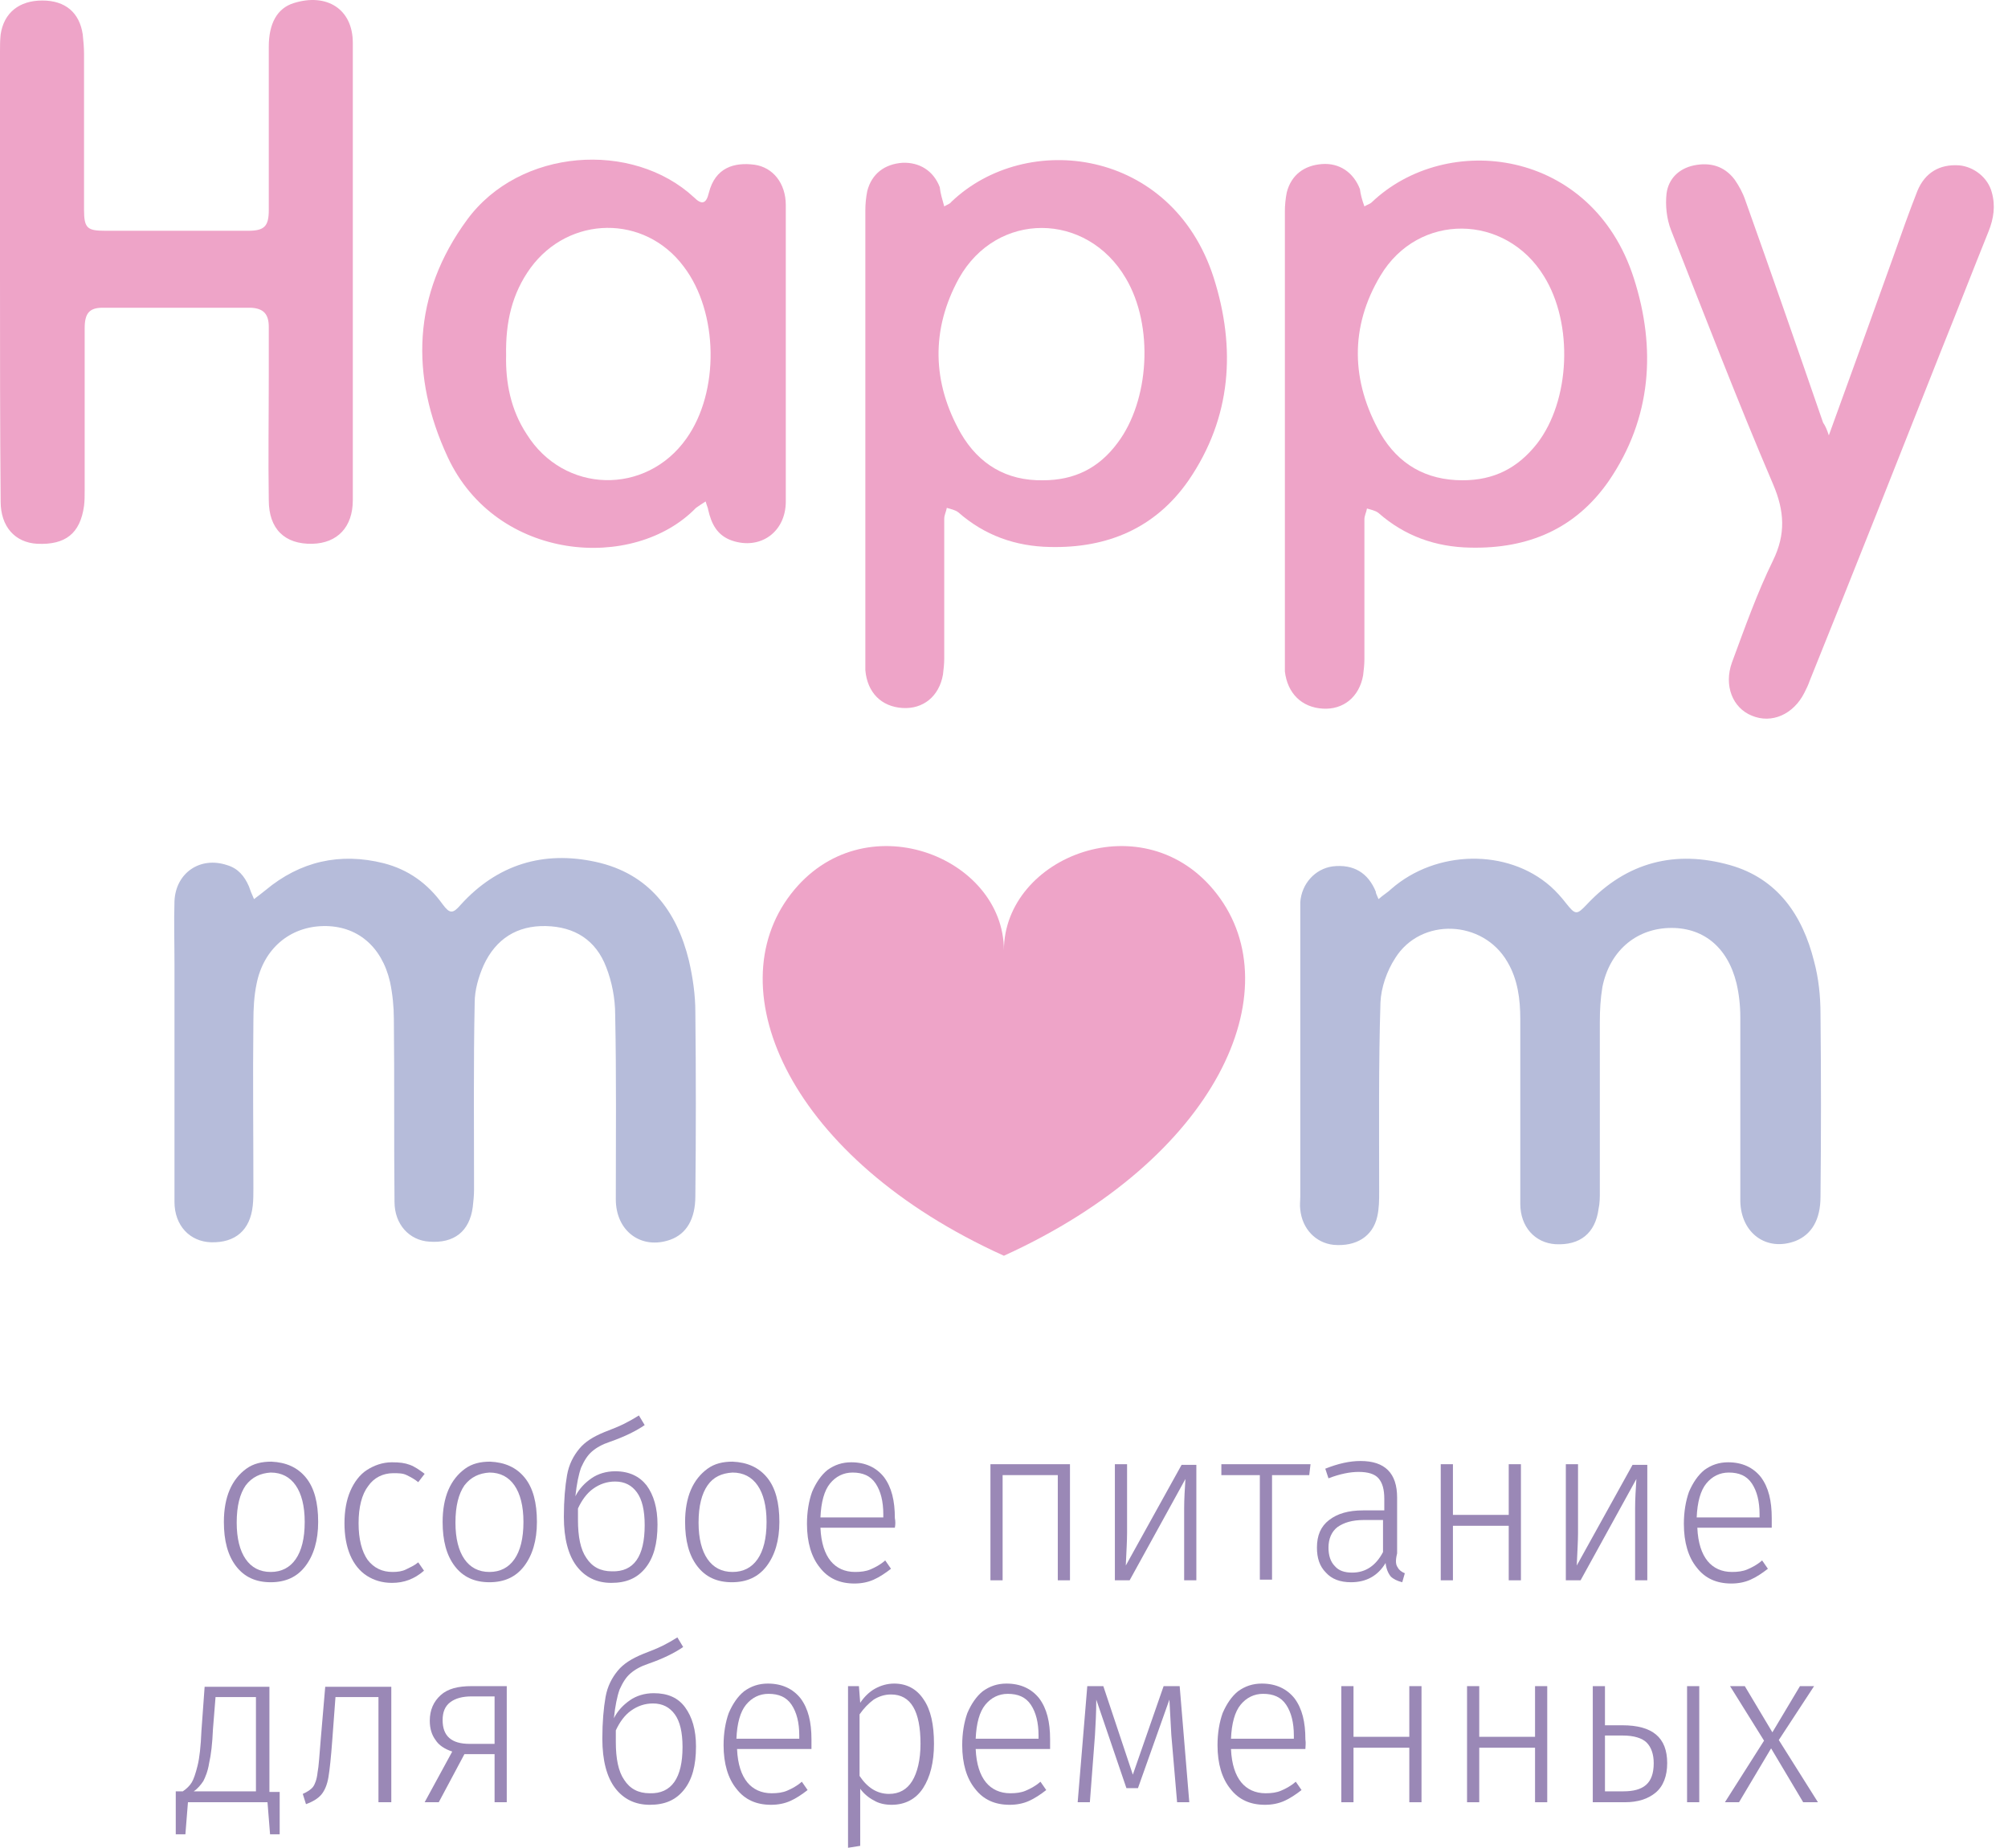 <svg width="138" height="127" viewBox="0 0 138 127" fill="none" xmlns="http://www.w3.org/2000/svg">
<path d="M0 18.727C0 13.657 0 8.631 0 3.561C0 3.165 -6.73344e-07 2.768 0.044 2.371C0.265 0.872 1.323 0.035 2.91 0.035C4.497 0.035 5.467 0.872 5.687 2.371C5.731 2.812 5.775 3.253 5.775 3.694C5.775 7.265 5.775 10.835 5.775 14.406C5.775 15.685 5.996 15.861 7.23 15.861C10.492 15.861 13.755 15.861 17.061 15.861C18.163 15.861 18.472 15.553 18.472 14.45C18.472 10.703 18.472 6.956 18.472 3.209C18.472 1.622 19.045 0.564 20.191 0.211C22.439 -0.494 24.247 0.608 24.247 2.944C24.247 13.437 24.247 23.929 24.247 34.377C24.247 36.228 23.189 37.331 21.47 37.375C19.574 37.419 18.472 36.361 18.472 34.377C18.428 31.511 18.472 28.646 18.472 25.736C18.472 24.634 18.472 23.576 18.472 22.474C18.472 21.592 18.119 21.195 17.237 21.151C13.843 21.151 10.448 21.151 7.054 21.151C6.128 21.151 5.819 21.548 5.819 22.562C5.819 26.265 5.819 30.012 5.819 33.716C5.819 34.068 5.819 34.421 5.775 34.774C5.511 36.669 4.497 37.463 2.557 37.375C1.014 37.287 0.044 36.184 0.044 34.465C-6.73344e-07 29.219 0 23.973 0 18.727Z" fill="#EEA4C8"/>
<path d="M64.893 14.186C65.114 14.054 65.29 14.01 65.378 13.877C70.536 8.94 80.544 10.174 83.409 19.079C84.952 23.929 84.644 28.69 81.69 33.01C79.397 36.317 76.091 37.683 72.168 37.595C69.787 37.551 67.671 36.802 65.863 35.215C65.643 35.038 65.334 34.994 65.07 34.906C65.026 35.17 64.893 35.391 64.893 35.656C64.893 38.874 64.893 42.048 64.893 45.266C64.893 45.619 64.849 46.016 64.805 46.368C64.541 47.867 63.439 48.749 62.028 48.661C60.573 48.572 59.603 47.603 59.471 46.06C59.471 45.839 59.471 45.619 59.471 45.398C59.471 35.082 59.471 24.766 59.471 14.45C59.471 14.01 59.515 13.569 59.603 13.128C59.912 11.938 60.794 11.276 62.028 11.188C63.174 11.144 64.144 11.717 64.585 12.863C64.629 13.304 64.761 13.701 64.893 14.186ZM71.683 33.01C73.843 33.01 75.518 32.173 76.796 30.453C79.001 27.544 79.309 22.386 77.37 19.123C74.68 14.539 68.508 14.495 65.907 19.123C63.968 22.65 64.056 26.309 66.04 29.792C67.274 31.908 69.17 33.054 71.683 33.01Z" fill="#EEA4C8"/>
<path d="M93.769 14.186C93.99 14.054 94.166 14.01 94.254 13.921C99.412 8.984 109.42 10.174 112.285 19.123C113.828 23.929 113.519 28.734 110.566 33.054C108.273 36.361 105.011 37.727 101.043 37.639C98.663 37.595 96.547 36.846 94.739 35.259C94.519 35.082 94.21 35.038 93.946 34.95C93.902 35.215 93.769 35.435 93.769 35.7C93.769 38.918 93.769 42.092 93.769 45.31C93.769 45.663 93.725 46.06 93.681 46.412C93.417 47.911 92.314 48.793 90.904 48.705C89.449 48.617 88.479 47.647 88.303 46.148C88.303 45.927 88.303 45.707 88.303 45.486C88.303 35.17 88.303 24.855 88.303 14.539C88.303 14.098 88.347 13.657 88.435 13.216C88.744 12.026 89.625 11.364 90.86 11.276C92.05 11.188 93.02 11.849 93.461 12.996C93.505 13.348 93.593 13.701 93.769 14.186ZM100.514 33.01C102.675 33.01 104.306 32.173 105.628 30.497C107.921 27.544 108.141 22.253 106.113 18.991C103.468 14.671 97.472 14.583 94.871 18.947C92.755 22.474 92.844 26.221 94.871 29.792C96.106 31.908 98.001 33.01 100.514 33.01Z" fill="#EEA4C8"/>
<path d="M48.494 34.465C48.229 34.642 48.009 34.774 47.833 34.906C43.556 39.315 34.122 38.609 30.771 31.423C28.17 25.825 28.347 20.226 32.094 15.112C35.709 10.174 43.468 9.645 47.7 13.569C48.229 14.098 48.538 14.01 48.714 13.26C49.155 11.497 50.478 11.144 51.844 11.32C53.123 11.497 54.004 12.599 54.004 14.098C54.004 20.887 54.004 27.676 54.004 34.465C54.004 36.581 52.241 37.816 50.301 37.154C49.287 36.802 48.891 36.008 48.67 35.038C48.67 34.95 48.582 34.774 48.494 34.465ZM34.783 24.414C34.739 26.265 35.092 28.161 36.194 29.836C38.751 33.936 44.394 34.068 47.171 30.145C49.464 26.927 49.375 21.46 46.995 18.33C44.306 14.715 39.104 14.803 36.459 18.418C35.18 20.182 34.739 22.165 34.783 24.414Z" fill="#EEA4C8"/>
<path d="M125.687 29.924C127.23 25.692 128.685 21.636 130.14 17.581C130.669 16.082 131.198 14.583 131.771 13.128C132.3 11.849 133.314 11.276 134.636 11.364C135.65 11.453 136.62 12.202 136.885 13.216C137.149 14.142 137.017 15.024 136.664 15.905C135.562 18.639 134.504 21.372 133.402 24.105C130.404 31.688 127.406 39.27 124.364 46.809C124.276 47.074 124.144 47.338 124.012 47.602C123.262 49.101 121.763 49.763 120.397 49.19C119.074 48.661 118.457 47.118 119.03 45.531C119.912 43.15 120.749 40.769 121.852 38.521C122.733 36.714 122.645 35.126 121.852 33.275C119.383 27.5 117.134 21.636 114.842 15.817C114.533 15.024 114.445 14.098 114.533 13.304C114.666 12.29 115.371 11.585 116.429 11.364C117.531 11.144 118.501 11.409 119.206 12.334C119.515 12.775 119.78 13.26 119.956 13.789C121.763 18.859 123.527 23.929 125.29 29.043C125.467 29.307 125.555 29.528 125.687 29.924Z" fill="#EEA4C8"/>
<path d="M17.458 61.798C17.811 61.533 18.031 61.357 18.251 61.181C20.632 59.197 23.365 58.58 26.363 59.329C28.082 59.77 29.405 60.74 30.419 62.151C30.904 62.812 31.124 62.812 31.653 62.195C34.166 59.417 37.34 58.447 40.955 59.241C44.57 60.035 46.51 62.591 47.348 66.03C47.612 67.176 47.788 68.367 47.788 69.557C47.833 73.789 47.833 77.977 47.788 82.209C47.788 83.796 47.171 84.81 46.069 85.207C44.085 85.912 42.322 84.634 42.322 82.43C42.322 78.198 42.366 73.965 42.278 69.733C42.278 68.631 42.057 67.485 41.661 66.471C40.955 64.619 39.501 63.694 37.517 63.65C35.533 63.605 34.078 64.531 33.24 66.339C32.888 67.132 32.623 68.058 32.623 68.896C32.535 73.172 32.579 77.492 32.579 81.769C32.579 82.165 32.535 82.562 32.491 82.959C32.27 84.634 31.212 85.472 29.493 85.339C28.127 85.251 27.113 84.149 27.113 82.606C27.068 78.418 27.113 74.23 27.068 70.042C27.068 69.204 26.98 68.323 26.804 67.485C26.231 65.016 24.512 63.605 22.219 63.65C19.927 63.694 18.119 65.192 17.634 67.617C17.458 68.455 17.414 69.337 17.414 70.218C17.37 74.054 17.414 77.845 17.414 81.68C17.414 82.077 17.414 82.474 17.37 82.871C17.193 84.546 16.179 85.428 14.504 85.383C13.049 85.339 11.991 84.237 11.991 82.606C11.991 77.14 11.991 71.717 11.991 66.251C11.991 64.796 11.947 63.385 11.991 61.93C12.079 59.99 13.755 58.844 15.606 59.461C16.356 59.682 16.797 60.211 17.105 60.916C17.193 61.181 17.282 61.401 17.458 61.798Z" fill="#B6BCDA"/>
<path d="M94.739 61.798C95.092 61.489 95.401 61.313 95.621 61.093C98.707 58.403 103.6 58.315 106.554 60.916C106.951 61.269 107.304 61.666 107.612 62.062C108.273 62.9 108.362 62.9 109.067 62.151C111.8 59.241 115.151 58.403 118.898 59.461C122.16 60.387 123.88 62.9 124.673 66.074C124.982 67.22 125.114 68.455 125.114 69.689C125.158 73.877 125.158 78.065 125.114 82.253C125.114 83.841 124.497 84.855 123.395 85.295C121.411 86.045 119.647 84.766 119.603 82.562C119.603 78.33 119.603 74.142 119.603 69.91C119.603 69.116 119.515 68.323 119.339 67.573C118.722 65.06 117.002 63.694 114.666 63.782C112.373 63.87 110.61 65.413 110.125 67.838C109.993 68.631 109.949 69.425 109.949 70.218C109.949 74.098 109.949 78.021 109.949 81.901C109.949 82.297 109.949 82.694 109.861 83.091C109.64 84.766 108.582 85.604 106.907 85.516C105.496 85.428 104.482 84.326 104.482 82.738C104.482 78.506 104.482 74.274 104.482 70.042C104.482 68.675 104.306 67.308 103.6 66.118C101.925 63.209 97.649 63.032 95.885 65.854C95.312 66.735 94.916 67.882 94.872 68.896C94.739 73.216 94.783 77.58 94.783 81.901C94.783 82.474 94.783 83.047 94.651 83.62C94.343 84.987 93.196 85.692 91.653 85.56C90.419 85.428 89.493 84.458 89.361 83.135C89.317 82.827 89.361 82.562 89.361 82.253C89.361 75.817 89.361 69.381 89.361 62.9C89.361 62.591 89.361 62.283 89.361 62.018C89.449 60.74 90.375 59.726 91.565 59.55C93.02 59.373 94.034 59.99 94.563 61.313C94.519 61.313 94.607 61.489 94.739 61.798Z" fill="#B6BCDA"/>
<path d="M83.63 61.445C78.692 55.053 68.994 58.844 68.994 65.325C68.994 58.844 59.295 55.053 54.357 61.445C49.243 68.058 54.269 79.652 68.994 86.309C83.718 79.608 88.744 68.058 83.63 61.445Z" fill="#EEA4C8"/>
<path d="M21.029 101.563C21.602 102.268 21.866 103.282 21.866 104.605C21.866 105.883 21.558 106.897 20.985 107.646C20.412 108.396 19.618 108.749 18.604 108.749C17.59 108.749 16.797 108.396 16.223 107.646C15.65 106.897 15.386 105.883 15.386 104.605C15.386 103.767 15.518 103.018 15.783 102.4C16.047 101.783 16.444 101.298 16.929 100.946C17.414 100.593 17.987 100.461 18.648 100.461C19.662 100.505 20.456 100.857 21.029 101.563ZM16.885 102.092C16.488 102.665 16.267 103.502 16.267 104.649C16.267 105.751 16.488 106.588 16.885 107.162C17.281 107.735 17.855 108.043 18.604 108.043C19.353 108.043 19.927 107.735 20.323 107.162C20.72 106.588 20.941 105.751 20.941 104.605C20.941 103.502 20.72 102.665 20.323 102.092C19.927 101.519 19.353 101.21 18.604 101.21C17.899 101.254 17.326 101.519 16.885 102.092Z" fill="#9A88B6"/>
<path d="M28.171 100.681C28.523 100.813 28.832 101.034 29.184 101.298L28.744 101.872C28.479 101.651 28.215 101.519 27.95 101.387C27.686 101.254 27.377 101.254 27.024 101.254C26.319 101.254 25.702 101.563 25.305 102.136C24.864 102.709 24.644 103.591 24.644 104.693C24.644 105.795 24.864 106.633 25.261 107.206C25.702 107.779 26.275 108.043 26.98 108.043C27.333 108.043 27.642 107.999 27.906 107.867C28.171 107.735 28.479 107.603 28.744 107.382L29.14 107.955C28.479 108.528 27.774 108.793 26.936 108.793C26.275 108.793 25.702 108.617 25.217 108.308C24.732 107.999 24.335 107.514 24.071 106.897C23.806 106.28 23.674 105.531 23.674 104.693C23.674 103.855 23.806 103.106 24.071 102.489C24.335 101.872 24.732 101.343 25.217 101.034C25.702 100.725 26.275 100.505 26.936 100.505C27.465 100.505 27.818 100.549 28.171 100.681Z" fill="#9A88B6"/>
<path d="M36.062 101.563C36.635 102.268 36.9 103.282 36.9 104.605C36.9 105.883 36.591 106.897 36.018 107.647C35.445 108.396 34.651 108.749 33.637 108.749C32.623 108.749 31.83 108.396 31.257 107.647C30.683 106.897 30.419 105.883 30.419 104.605C30.419 103.767 30.551 103.018 30.816 102.4C31.08 101.783 31.477 101.298 31.962 100.946C32.447 100.593 33.02 100.461 33.681 100.461C34.695 100.505 35.489 100.857 36.062 101.563ZM31.918 102.092C31.521 102.665 31.301 103.503 31.301 104.649C31.301 105.751 31.521 106.589 31.918 107.162C32.315 107.735 32.888 108.043 33.637 108.043C34.387 108.043 34.96 107.735 35.356 107.162C35.753 106.589 35.974 105.751 35.974 104.605C35.974 103.503 35.753 102.665 35.356 102.092C34.96 101.519 34.387 101.21 33.637 101.21C32.932 101.254 32.359 101.519 31.918 102.092Z" fill="#9A88B6"/>
<path d="M44.438 102.092C44.923 102.753 45.187 103.635 45.187 104.781C45.187 106.103 44.923 107.073 44.35 107.779C43.776 108.484 43.027 108.793 42.013 108.793C40.999 108.793 40.206 108.396 39.632 107.646C39.059 106.897 38.751 105.751 38.751 104.252C38.751 103.106 38.839 102.136 38.971 101.386C39.103 100.637 39.412 100.064 39.809 99.579C40.206 99.094 40.779 98.741 41.528 98.433C42.101 98.212 42.542 98.036 42.895 97.859C43.247 97.683 43.556 97.507 43.909 97.286L44.306 97.948C43.732 98.344 42.939 98.741 41.925 99.094C41.396 99.27 40.999 99.491 40.691 99.755C40.382 100.02 40.161 100.372 39.941 100.857C39.765 101.342 39.632 102.003 39.544 102.841C39.809 102.312 40.206 101.915 40.646 101.607C41.087 101.298 41.66 101.122 42.278 101.122C43.247 101.122 43.953 101.474 44.438 102.092ZM44.306 104.825C44.306 103.811 44.129 103.062 43.776 102.577C43.424 102.092 42.939 101.827 42.278 101.827C41.704 101.827 41.219 102.003 40.779 102.312C40.338 102.621 39.985 103.106 39.721 103.679V104.472C39.721 105.618 39.897 106.5 40.294 107.073C40.691 107.69 41.264 107.999 42.057 107.999C43.556 108.043 44.306 106.985 44.306 104.825Z" fill="#9A88B6"/>
<path d="M52.726 101.563C53.299 102.268 53.563 103.282 53.563 104.605C53.563 105.883 53.255 106.897 52.682 107.646C52.109 108.396 51.315 108.749 50.301 108.749C49.287 108.749 48.494 108.396 47.921 107.646C47.347 106.897 47.083 105.883 47.083 104.605C47.083 103.767 47.215 103.018 47.48 102.4C47.744 101.783 48.141 101.298 48.626 100.946C49.111 100.593 49.684 100.461 50.345 100.461C51.359 100.505 52.153 100.857 52.726 101.563ZM48.626 102.092C48.229 102.665 48.009 103.502 48.009 104.649C48.009 105.751 48.229 106.588 48.626 107.162C49.023 107.735 49.596 108.043 50.345 108.043C51.095 108.043 51.668 107.735 52.065 107.162C52.461 106.588 52.682 105.751 52.682 104.605C52.682 103.502 52.461 102.665 52.065 102.092C51.668 101.519 51.095 101.21 50.345 101.21C49.596 101.254 49.023 101.519 48.626 102.092Z" fill="#9A88B6"/>
<path d="M61.499 105.002H56.385C56.429 106.06 56.693 106.809 57.09 107.294C57.487 107.779 58.06 108.043 58.765 108.043C59.162 108.043 59.515 107.999 59.823 107.867C60.132 107.735 60.485 107.559 60.837 107.25L61.234 107.823C60.837 108.132 60.441 108.396 60.044 108.572C59.647 108.749 59.206 108.837 58.721 108.837C57.707 108.837 56.914 108.484 56.341 107.735C55.768 107.029 55.459 106.016 55.459 104.737C55.459 103.899 55.591 103.15 55.812 102.533C56.076 101.916 56.429 101.387 56.87 101.034C57.355 100.681 57.884 100.505 58.501 100.505C59.471 100.505 60.22 100.858 60.749 101.519C61.278 102.224 61.499 103.15 61.499 104.34C61.543 104.561 61.543 104.781 61.499 105.002ZM60.705 104.076C60.705 103.194 60.529 102.489 60.176 101.96C59.823 101.431 59.294 101.21 58.589 101.21C57.972 101.21 57.443 101.475 57.046 101.96C56.649 102.445 56.429 103.238 56.385 104.296H60.705V104.076Z" fill="#9A88B6"/>
<path d="M72.697 108.616V101.386H68.905V108.616H68.068V100.637H73.534V108.616H72.697Z" fill="#9A88B6"/>
<path d="M82.219 108.616H81.381V103.679C81.381 103.017 81.425 102.356 81.469 101.651L77.634 108.616H76.62V100.637H77.458V105.354C77.458 105.883 77.414 106.632 77.37 107.602L81.205 100.681H82.219V108.616Z" fill="#9A88B6"/>
<path d="M90.066 100.637L89.978 101.386H87.421V108.572H86.583V101.386H83.938V100.637H90.066Z" fill="#9A88B6"/>
<path d="M96.062 107.735C96.15 107.911 96.326 108.043 96.546 108.131L96.37 108.749C96.017 108.66 95.753 108.528 95.577 108.352C95.4 108.131 95.268 107.823 95.224 107.426C94.695 108.308 93.901 108.749 92.843 108.749C92.094 108.749 91.521 108.528 91.124 108.087C90.683 107.646 90.507 107.073 90.507 106.368C90.507 105.53 90.771 104.913 91.344 104.472C91.918 104.031 92.667 103.811 93.681 103.811H95.136V103.017C95.136 102.356 95.004 101.915 94.739 101.607C94.475 101.298 93.99 101.166 93.372 101.166C92.799 101.166 92.094 101.298 91.3 101.607L91.08 100.945C91.962 100.593 92.755 100.416 93.505 100.416C95.18 100.416 96.017 101.254 96.017 102.929V106.765C95.885 107.294 95.929 107.558 96.062 107.735ZM95.048 106.676V104.472H93.725C92.931 104.472 92.358 104.649 91.918 104.957C91.521 105.266 91.3 105.751 91.3 106.368C91.3 106.897 91.433 107.338 91.741 107.646C92.006 107.955 92.403 108.087 92.931 108.087C93.857 108.087 94.563 107.602 95.048 106.676Z" fill="#9A88B6"/>
<path d="M103.688 108.616V104.869H99.853V108.616H99.015V100.637H99.853V104.12H103.688V100.637H104.526V108.616H103.688Z" fill="#9A88B6"/>
<path d="M113.211 108.616H112.373V103.679C112.373 103.017 112.417 102.356 112.461 101.651L108.626 108.616H107.612V100.637H108.45V105.354C108.45 105.883 108.406 106.632 108.362 107.602L112.197 100.681H113.211V108.616Z" fill="#9A88B6"/>
<path d="M121.763 105.002H116.649C116.694 106.06 116.958 106.809 117.355 107.294C117.752 107.779 118.325 108.043 119.03 108.043C119.427 108.043 119.779 107.999 120.088 107.867C120.397 107.735 120.749 107.559 121.102 107.25L121.499 107.823C121.102 108.132 120.705 108.396 120.308 108.572C119.912 108.749 119.471 108.837 118.986 108.837C117.972 108.837 117.178 108.484 116.605 107.735C116.032 107.029 115.724 106.016 115.724 104.737C115.724 103.899 115.856 103.15 116.076 102.533C116.341 101.916 116.694 101.387 117.134 101.034C117.619 100.681 118.148 100.505 118.766 100.505C119.735 100.505 120.485 100.858 121.014 101.519C121.543 102.224 121.763 103.15 121.763 104.34C121.763 104.561 121.763 104.781 121.763 105.002ZM120.926 104.076C120.926 103.194 120.749 102.489 120.397 101.96C120.044 101.431 119.515 101.21 118.81 101.21C118.192 101.21 117.663 101.475 117.267 101.96C116.87 102.445 116.649 103.238 116.605 104.296H120.926V104.076Z" fill="#9A88B6"/>
<path d="M19.221 123.12V126.074H18.56L18.384 123.87H12.917L12.741 126.074H12.079V123.12H12.564C12.829 122.944 13.049 122.724 13.181 122.503C13.314 122.283 13.446 121.886 13.578 121.357C13.71 120.828 13.799 120.034 13.843 118.976L14.063 115.934H18.516V123.164H19.221V123.12ZM17.634 116.64H14.813L14.636 118.844C14.592 119.858 14.504 120.607 14.372 121.181C14.284 121.754 14.107 122.15 13.975 122.415C13.799 122.679 13.578 122.944 13.314 123.12H17.59V116.64H17.634Z" fill="#9A88B6"/>
<path d="M26.892 115.89V123.87H26.01V116.64H23.056L22.836 119.594C22.748 120.784 22.66 121.621 22.572 122.15C22.483 122.68 22.307 123.076 22.087 123.341C21.866 123.605 21.514 123.826 21.029 124.002L20.808 123.297C21.117 123.164 21.381 122.988 21.514 122.812C21.646 122.635 21.778 122.283 21.822 121.842C21.91 121.401 21.954 120.608 22.043 119.549L22.351 115.934H26.892V115.89Z" fill="#9A88B6"/>
<path d="M34.827 115.89V123.87H33.99V120.563H31.918L30.154 123.87H29.184L31.08 120.387C30.551 120.211 30.154 119.946 29.934 119.594C29.669 119.241 29.537 118.8 29.537 118.271C29.537 117.522 29.802 116.948 30.287 116.508C30.771 116.067 31.477 115.89 32.403 115.89H34.827ZM33.99 119.858V116.596H32.403C31.785 116.596 31.3 116.728 30.948 116.993C30.595 117.257 30.419 117.654 30.419 118.227C30.419 119.329 31.036 119.858 32.27 119.858H33.99Z" fill="#9A88B6"/>
<path d="M47.083 117.345C47.568 118.006 47.832 118.888 47.832 120.034C47.832 121.357 47.568 122.327 46.995 123.032C46.422 123.737 45.672 124.046 44.658 124.046C43.644 124.046 42.851 123.649 42.278 122.9C41.705 122.15 41.396 121.004 41.396 119.505C41.396 118.359 41.484 117.389 41.616 116.64C41.749 115.89 42.057 115.317 42.454 114.832C42.851 114.347 43.424 113.995 44.173 113.686C44.746 113.466 45.187 113.289 45.54 113.113C45.893 112.937 46.201 112.76 46.554 112.54L46.951 113.201C46.378 113.598 45.584 113.995 44.57 114.347C44.041 114.524 43.644 114.744 43.336 115.009C43.027 115.273 42.807 115.626 42.586 116.111C42.41 116.596 42.278 117.257 42.19 118.095C42.454 117.566 42.851 117.169 43.292 116.86C43.733 116.552 44.306 116.375 44.923 116.375C45.893 116.375 46.598 116.684 47.083 117.345ZM46.907 120.078C46.907 119.064 46.73 118.315 46.378 117.83C46.025 117.345 45.54 117.081 44.879 117.081C44.306 117.081 43.821 117.257 43.38 117.566C42.939 117.874 42.586 118.359 42.322 118.932V119.726C42.322 120.872 42.498 121.754 42.895 122.327C43.292 122.944 43.865 123.253 44.658 123.253C46.157 123.297 46.907 122.194 46.907 120.078Z" fill="#9A88B6"/>
<path d="M55.768 120.211H50.654C50.698 121.269 50.962 122.018 51.359 122.503C51.756 122.988 52.329 123.253 53.034 123.253C53.431 123.253 53.784 123.208 54.093 123.076C54.401 122.944 54.754 122.768 55.106 122.459L55.503 123.032C55.106 123.341 54.71 123.605 54.313 123.782C53.916 123.958 53.475 124.046 52.99 124.046C51.976 124.046 51.183 123.693 50.61 122.944C50.037 122.239 49.728 121.225 49.728 119.946C49.728 119.109 49.86 118.359 50.081 117.742C50.345 117.125 50.698 116.596 51.139 116.243C51.624 115.89 52.153 115.714 52.77 115.714C53.74 115.714 54.489 116.067 55.018 116.728C55.547 117.433 55.768 118.359 55.768 119.549C55.768 119.814 55.768 120.034 55.768 120.211ZM54.93 119.285C54.93 118.403 54.754 117.698 54.401 117.169C54.048 116.64 53.519 116.419 52.814 116.419C52.197 116.419 51.668 116.684 51.271 117.169C50.874 117.654 50.654 118.447 50.61 119.505H54.93V119.285Z" fill="#9A88B6"/>
<path d="M63.483 116.816C63.968 117.521 64.188 118.535 64.188 119.858C64.188 121.136 63.923 122.15 63.438 122.9C62.954 123.649 62.204 124.046 61.278 124.046C60.837 124.046 60.397 123.958 60.044 123.738C59.691 123.561 59.339 123.253 59.118 122.944V126.868L58.281 127V115.89H59.03L59.118 117.037C59.383 116.64 59.735 116.287 60.132 116.067C60.529 115.846 60.97 115.714 61.455 115.714C62.292 115.714 62.998 116.067 63.483 116.816ZM62.689 122.415C63.042 121.842 63.262 120.96 63.262 119.858C63.262 117.61 62.601 116.463 61.234 116.463C60.793 116.463 60.397 116.596 60.044 116.816C59.691 117.081 59.383 117.389 59.074 117.83V122.062C59.603 122.856 60.264 123.297 61.102 123.297C61.807 123.297 62.336 122.988 62.689 122.415Z" fill="#9A88B6"/>
<path d="M72.168 120.211H67.054C67.098 121.269 67.362 122.018 67.759 122.503C68.156 122.988 68.729 123.253 69.434 123.253C69.831 123.253 70.184 123.209 70.492 123.076C70.801 122.944 71.154 122.768 71.506 122.459L71.903 123.032C71.506 123.341 71.11 123.605 70.713 123.782C70.316 123.958 69.875 124.046 69.39 124.046C68.376 124.046 67.583 123.694 67.01 122.944C66.436 122.239 66.128 121.225 66.128 119.946C66.128 119.109 66.26 118.359 66.481 117.742C66.745 117.125 67.098 116.596 67.539 116.243C68.024 115.891 68.553 115.714 69.17 115.714C70.14 115.714 70.889 116.067 71.418 116.728C71.947 117.434 72.168 118.359 72.168 119.55C72.168 119.814 72.168 120.035 72.168 120.211ZM71.374 119.285C71.374 118.403 71.198 117.698 70.845 117.169C70.492 116.64 69.963 116.42 69.258 116.42C68.641 116.42 68.112 116.684 67.715 117.169C67.318 117.654 67.098 118.448 67.054 119.506H71.374V119.285Z" fill="#9A88B6"/>
<path d="M81.734 123.87H80.896L80.499 119.241C80.455 118.491 80.411 117.698 80.367 116.816L78.207 122.9H77.413L75.341 116.816C75.341 117.698 75.297 118.491 75.253 119.241L74.901 123.87H74.063L74.724 115.89H75.826L77.854 121.974L79.97 115.89H81.073L81.734 123.87Z" fill="#9A88B6"/>
<path d="M89.713 120.211H84.6C84.644 121.269 84.908 122.018 85.305 122.503C85.702 122.988 86.275 123.253 86.98 123.253C87.377 123.253 87.73 123.208 88.038 123.076C88.347 122.944 88.7 122.768 89.052 122.459L89.449 123.032C89.052 123.341 88.656 123.605 88.259 123.782C87.862 123.958 87.421 124.046 86.936 124.046C85.922 124.046 85.129 123.693 84.555 122.944C83.982 122.239 83.674 121.225 83.674 119.946C83.674 119.109 83.806 118.359 84.026 117.742C84.291 117.125 84.644 116.596 85.085 116.243C85.57 115.89 86.099 115.714 86.716 115.714C87.686 115.714 88.435 116.067 88.964 116.728C89.493 117.433 89.713 118.359 89.713 119.549C89.758 119.814 89.713 120.034 89.713 120.211ZM88.92 119.285C88.92 118.403 88.744 117.698 88.391 117.169C88.038 116.64 87.509 116.419 86.804 116.419C86.187 116.419 85.658 116.684 85.261 117.169C84.864 117.654 84.644 118.447 84.6 119.505H88.92V119.285Z" fill="#9A88B6"/>
<path d="M96.855 123.87V120.123H93.02V123.87H92.182V115.89H93.02V119.373H96.855V115.89H97.693V123.87H96.855Z" fill="#9A88B6"/>
<path d="M105.496 123.87V120.123H101.661V123.87H100.823V115.89H101.661V119.373H105.496V115.89H106.334V123.87H105.496Z" fill="#9A88B6"/>
<path d="M114.578 121.181C114.578 122.062 114.313 122.768 113.784 123.209C113.255 123.649 112.55 123.87 111.668 123.87H109.464V115.89H110.301V118.58H111.492C113.564 118.58 114.578 119.417 114.578 121.181ZM113.123 122.68C113.475 122.371 113.652 121.886 113.652 121.181C113.652 120.563 113.475 120.078 113.167 119.77C112.858 119.461 112.285 119.285 111.536 119.285H110.301V123.12H111.58C112.241 123.12 112.77 122.988 113.123 122.68ZM115.944 115.89H116.782V123.87H115.944V115.89Z" fill="#9A88B6"/>
<path d="M122.248 119.594L124.938 123.87H123.924L121.719 120.167L119.515 123.87H118.545L121.234 119.638L118.898 115.89H119.912L121.807 119.065L123.703 115.89H124.673L122.248 119.594Z" fill="#9A88B6"/>
</svg>
